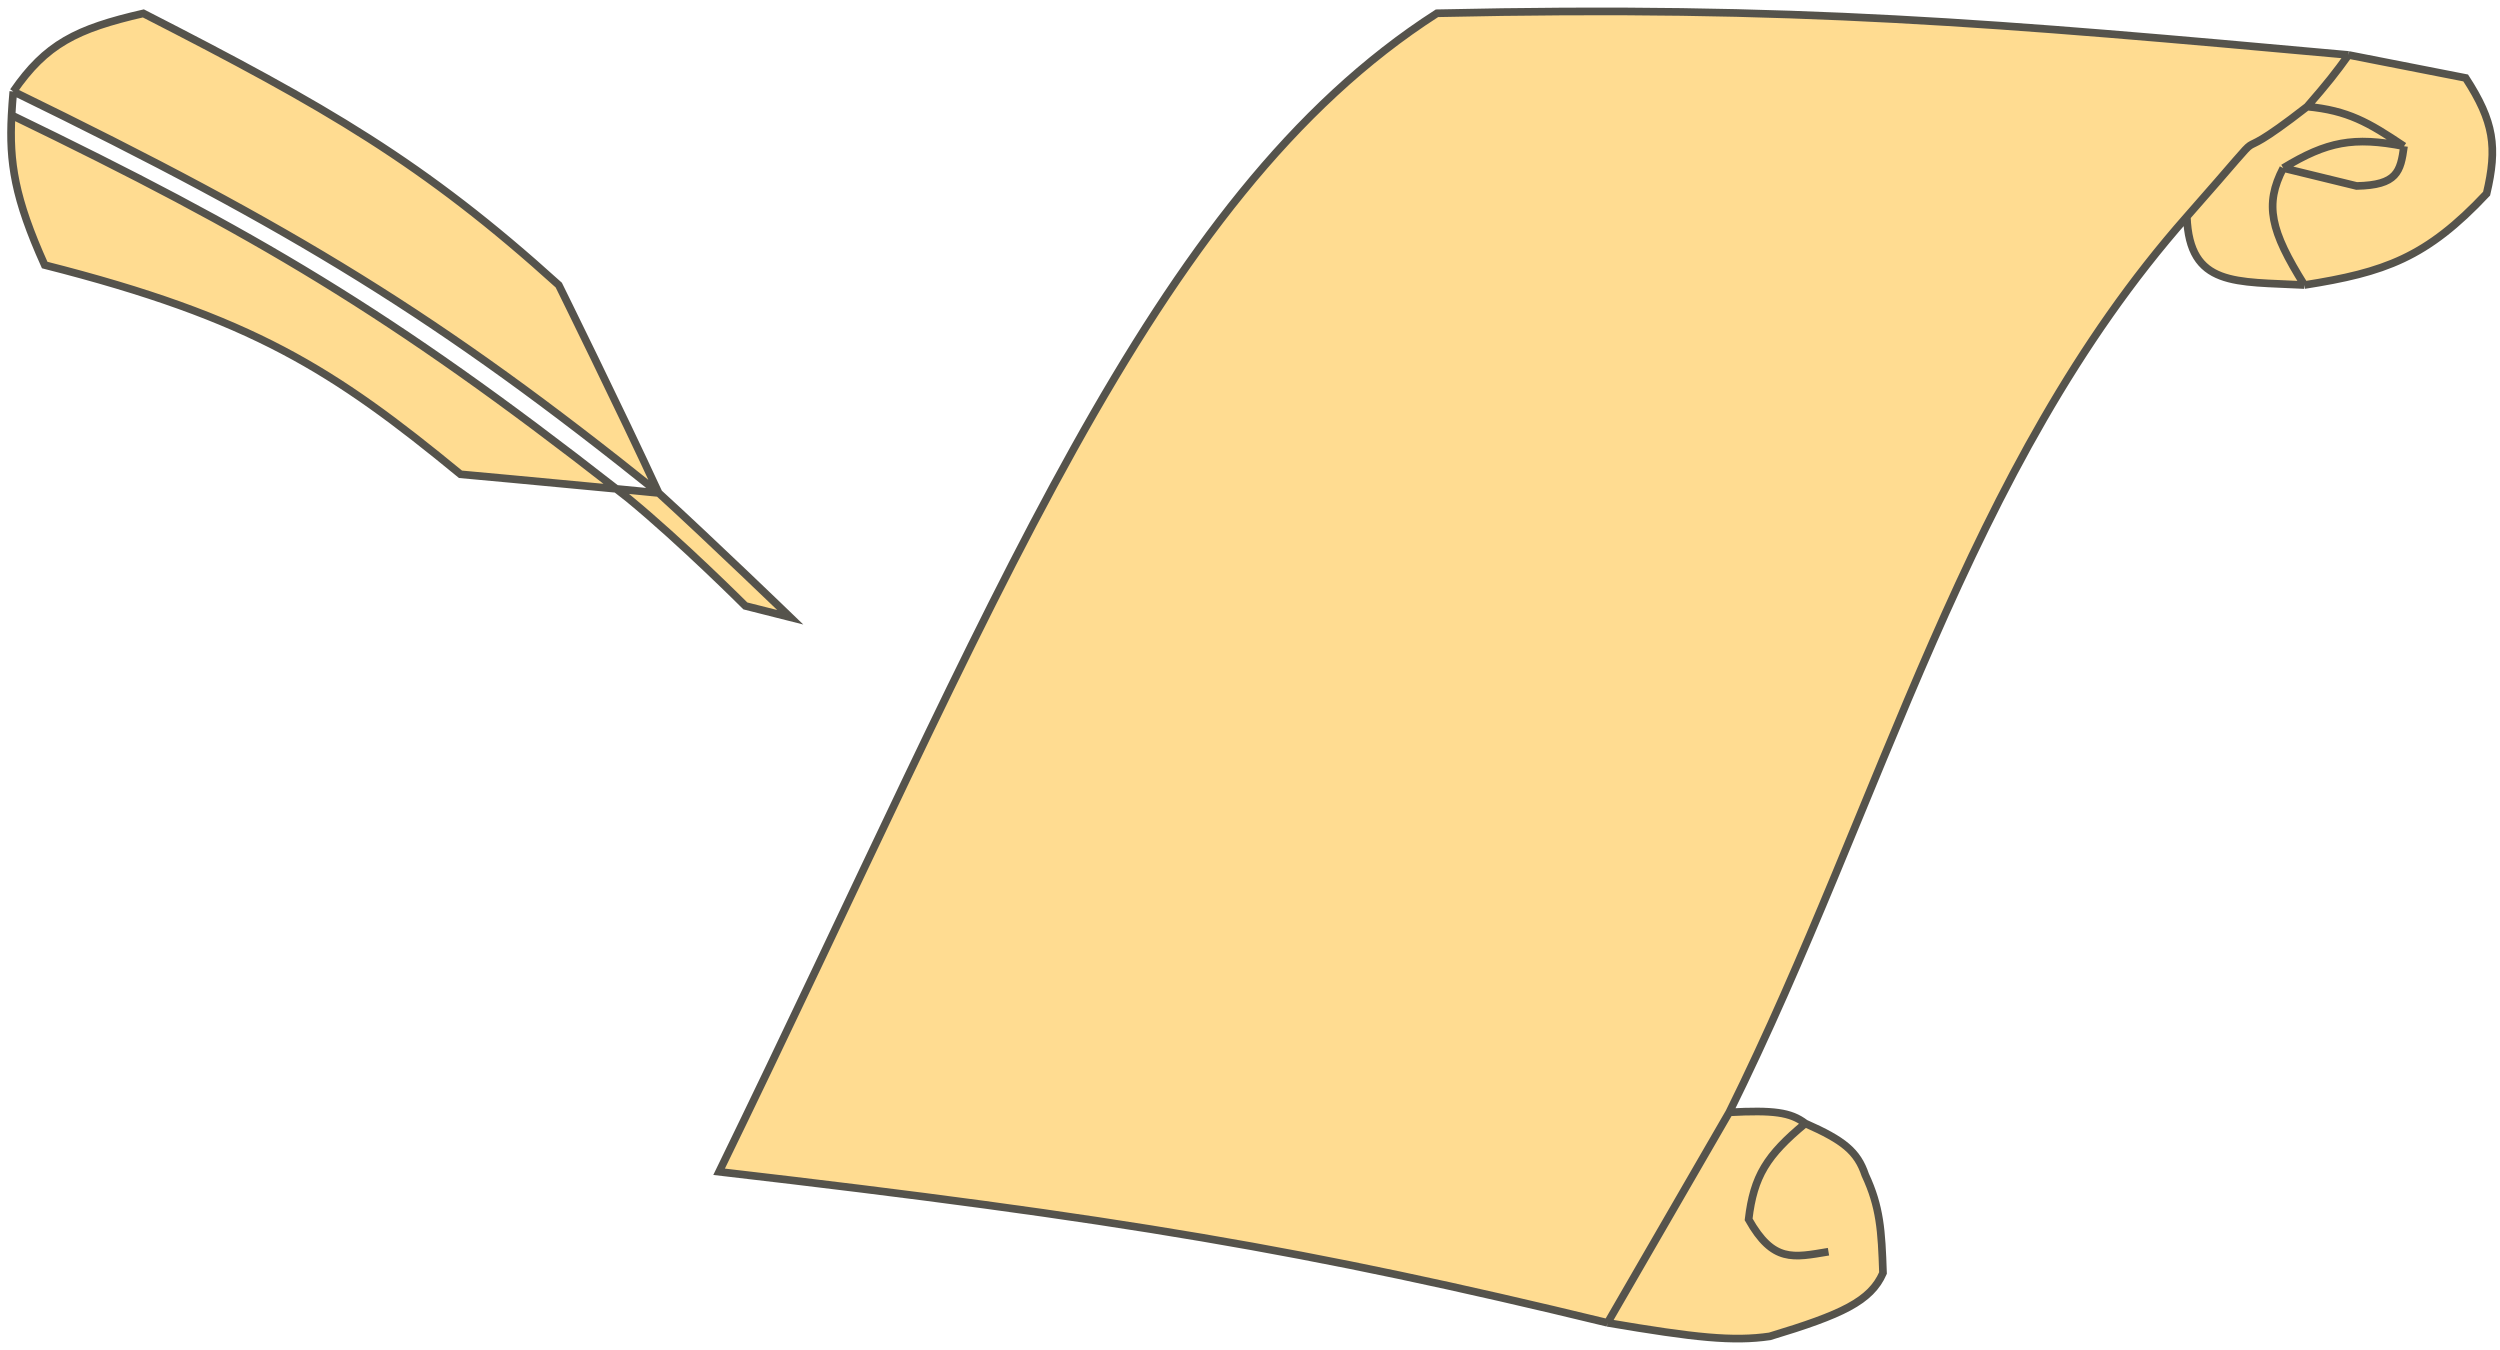 <svg width="326" height="176" viewBox="0 0 326 176" fill="none" xmlns="http://www.w3.org/2000/svg">
<path d="M187.383 1.73C234.244 0.701 260.245 2.995 306.248 7.166L321.525 10.165C325.23 15.879 325.681 19.197 324.253 25.25C316.406 33.624 310.929 35.521 300.494 37.168C291.551 36.689 285.508 37.465 285.164 28.254C256.288 60.998 245.643 104.324 225.494 145.046C231.234 144.748 233.482 145.021 235.41 146.494C240.379 148.689 242.196 150.131 243.229 153.21C245.167 157.375 245.36 160.427 245.543 166.003C243.942 169.663 240.193 171.42 230.777 174.262C226.021 174.95 221.116 174.454 209.625 172.497C170.594 163.032 146.172 158.879 93.771 152.799C129.887 78.638 149.809 25.844 187.383 1.73Z" fill="#FFBB25" fill-opacity="0.5"/>
<path fill-rule="evenodd" clip-rule="evenodd" d="M85.895 64.287C80.998 53.664 72.863 37.174 72.863 37.174C55.195 21.177 42.507 13.934 18.694 1.747C9.948 3.753 5.989 5.754 1.735 11.928C38.546 29.869 57.305 41.321 85.895 64.287ZM80.359 63.746C70.979 62.843 60.049 61.848 60.049 61.848C43.479 48.228 32.889 41.428 5.828 34.56C1.9 25.829 1.19 21.16 1.511 15.017C33.209 30.351 50.872 40.711 80.359 63.746ZM80.359 63.746C80.889 64.16 81.422 64.577 81.959 64.999C88.856 70.667 97.196 79.012 97.196 79.012L103.053 80.493C103.053 80.493 92.788 70.581 85.895 64.287C84.192 64.118 82.309 63.934 80.359 63.746Z" fill="#FFBB25" fill-opacity="0.5"/>
<path d="M1.735 11.928C38.546 29.869 57.305 41.321 85.895 64.287M1.735 11.928C5.989 5.754 9.948 3.753 18.694 1.747C42.507 13.934 55.195 21.177 72.863 37.174C72.863 37.174 80.998 53.664 85.895 64.287M1.735 11.928C1.64 13.01 1.562 14.033 1.511 15.017M85.895 64.287C92.788 70.581 103.053 80.493 103.053 80.493L97.196 79.012C97.196 79.012 88.856 70.667 81.959 64.999C81.422 64.577 80.889 64.16 80.359 63.746M85.895 64.287C84.192 64.118 82.309 63.934 80.359 63.746M306.248 7.166C260.245 2.995 234.244 0.701 187.383 1.73C149.809 25.844 129.887 78.638 93.771 152.799C146.172 158.879 170.594 163.032 209.625 172.497M306.248 7.166L321.525 10.165C325.23 15.879 325.681 19.197 324.253 25.25C316.406 33.624 310.929 35.521 300.494 37.168M306.248 7.166C304.632 9.425 303.516 10.855 300.86 13.902M209.625 172.497C221.116 174.454 226.021 174.95 230.777 174.262C240.193 171.42 243.942 169.663 245.543 166.003C245.36 160.427 245.167 157.375 243.229 153.21C242.196 150.131 240.379 148.689 235.41 146.494M209.625 172.497L225.494 145.046M300.494 37.168C296.067 30.1 295.256 26.691 297.736 21.916M300.494 37.168C291.551 36.689 285.508 37.465 285.164 28.254M297.736 21.916C303.458 18.437 306.903 17.797 313.481 19.068M297.736 21.916L307.304 24.25C312.575 24.144 313.035 22.411 313.481 19.068M313.481 19.068C308.817 15.929 306.146 14.412 300.86 13.902M285.164 28.254C256.288 60.998 245.643 104.324 225.494 145.046M285.164 28.254C298.656 12.954 288.388 23.606 300.86 13.902M235.41 146.494C230.406 150.644 228.685 153.35 228.019 159.009C231.211 164.686 233.844 163.983 238.435 163.223M235.41 146.494C233.482 145.021 231.234 144.748 225.494 145.046M1.511 15.017C1.19 21.16 1.9 25.829 5.828 34.56C32.889 41.428 43.479 48.228 60.049 61.848C60.049 61.848 70.979 62.843 80.359 63.746M1.511 15.017C33.209 30.351 50.872 40.711 80.359 63.746" stroke="#55534C"/>
</svg>
